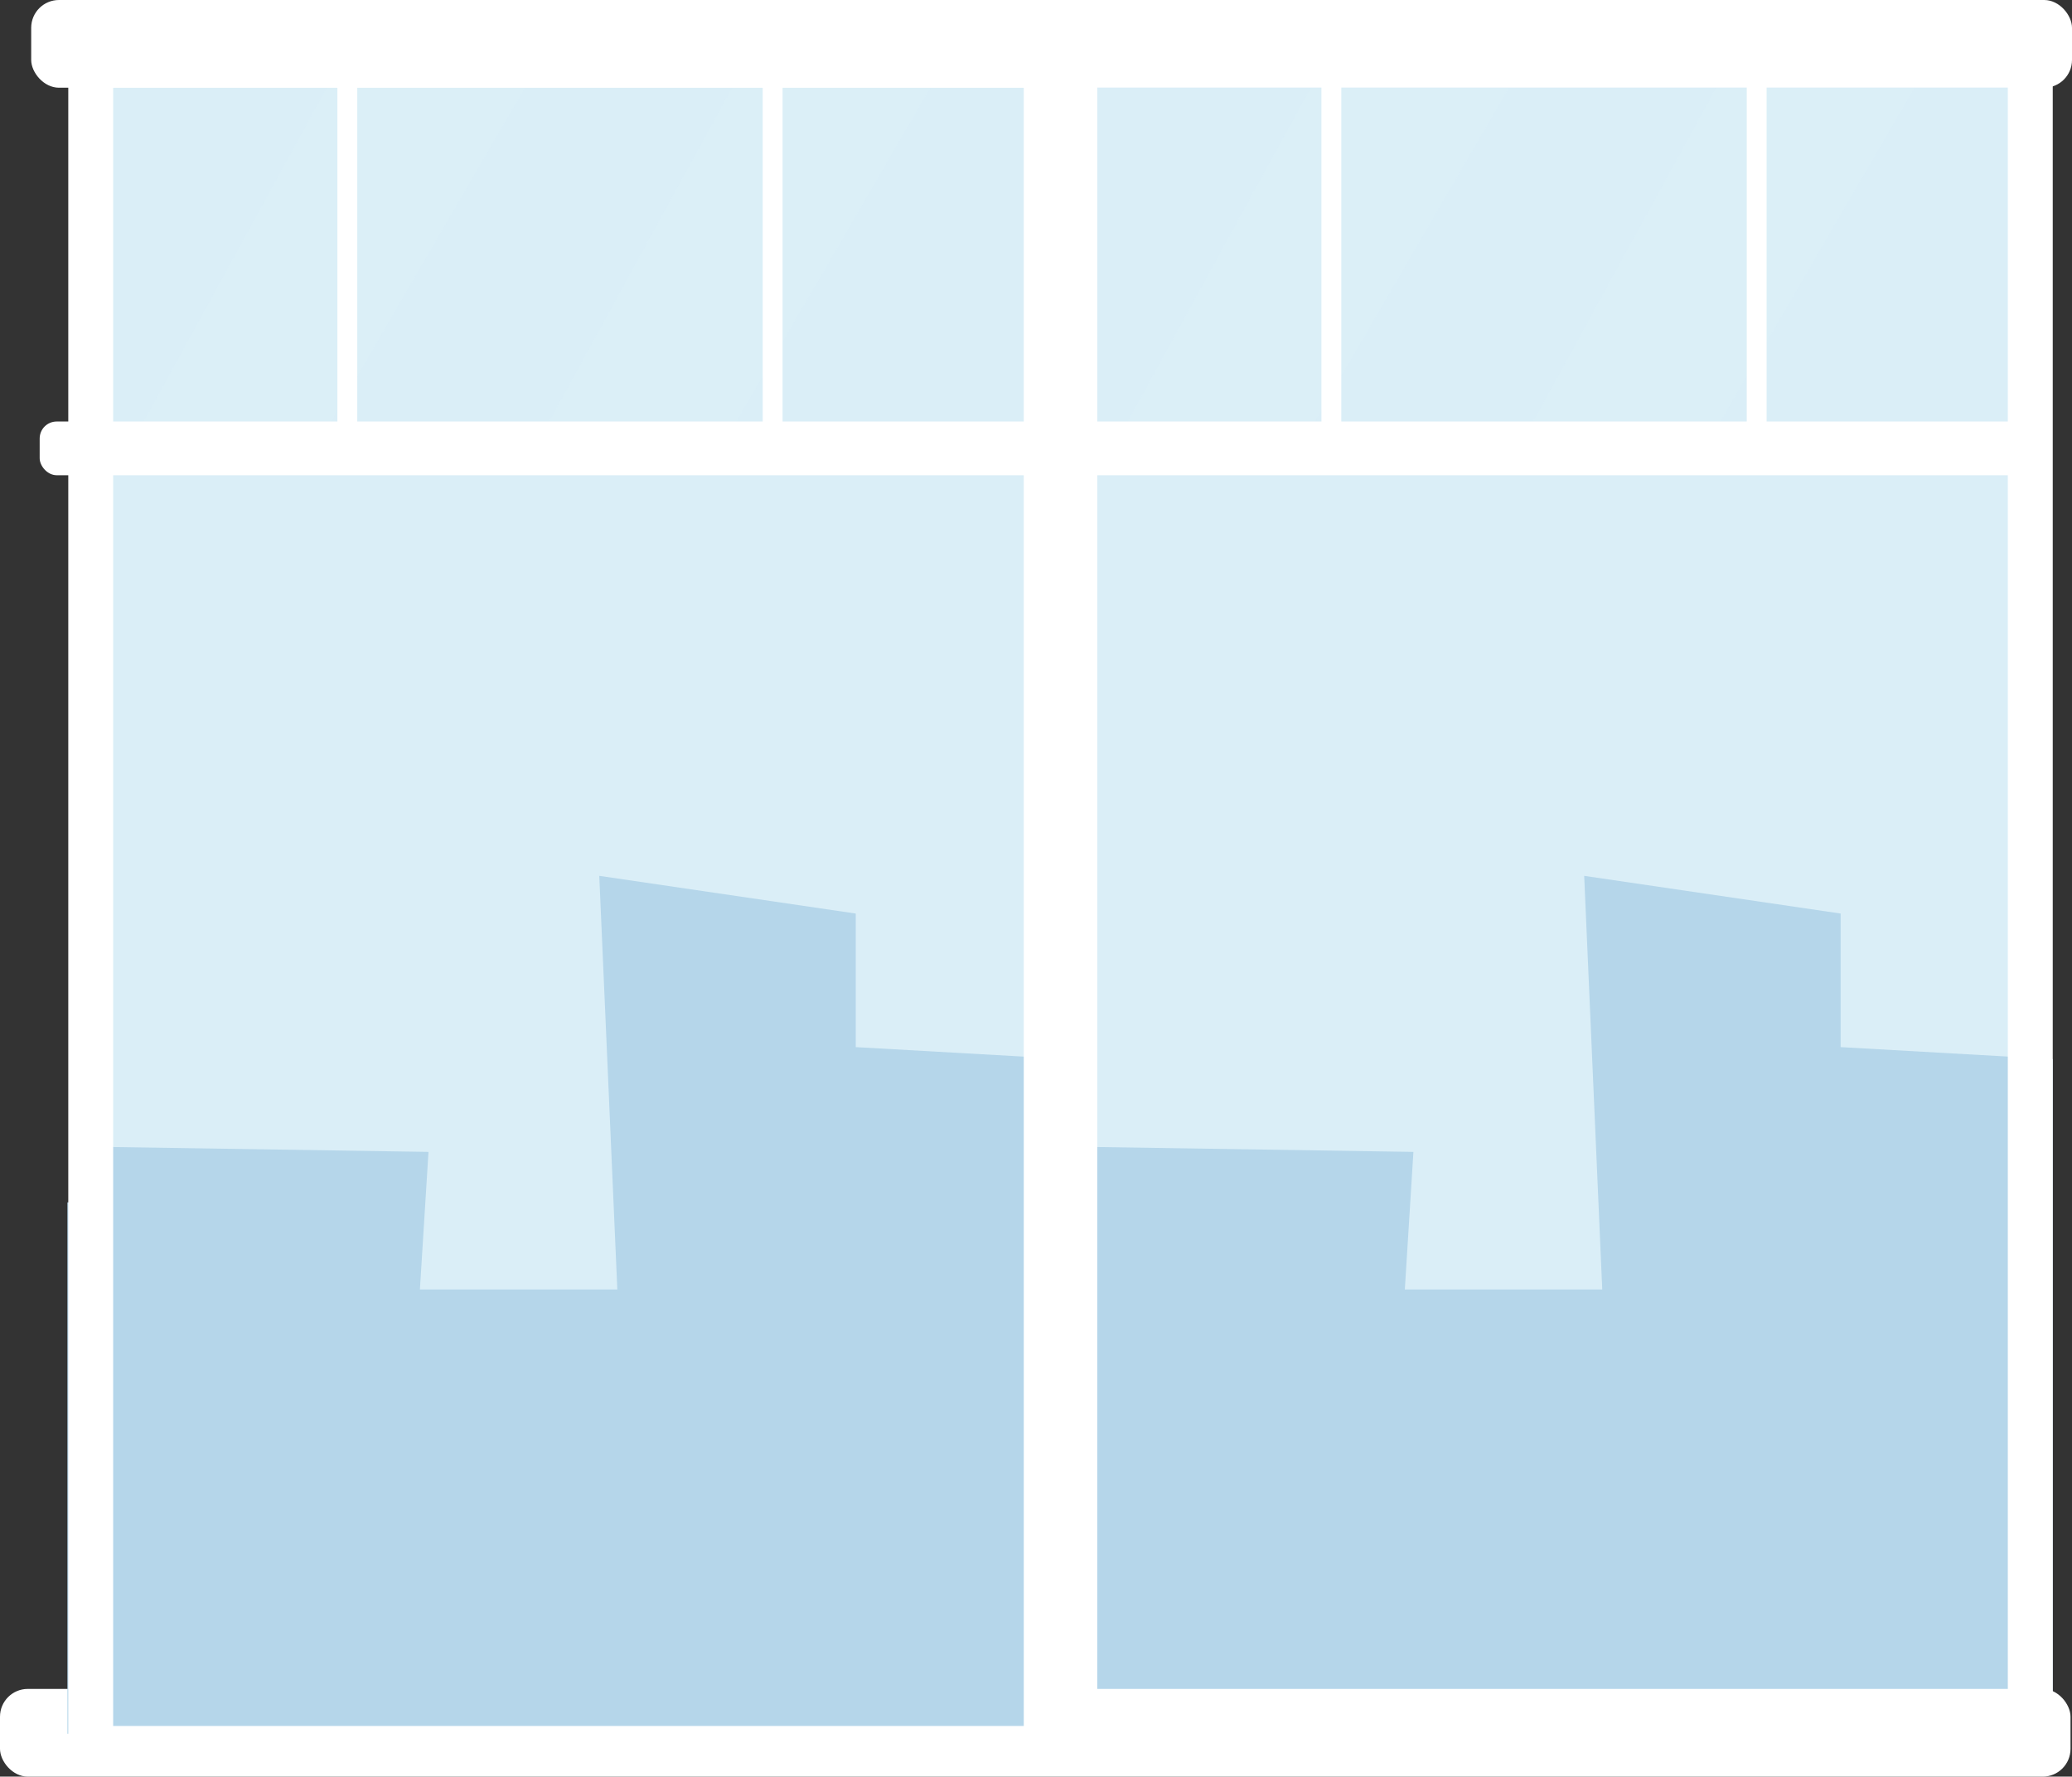 <svg xmlns="http://www.w3.org/2000/svg" viewBox="0 0 378.67 324.68"><rect x="0" y="0" width="378.67" height="324.68" fill="#333333" stroke="none"/><defs><style>.cls-1{isolation:isolate;}.cls-2,.cls-3,.cls-4{fill:#daeef7;}.cls-3{opacity:0.6;}.cls-4{opacity:0.8;mix-blend-mode:overlay;}.cls-5{fill:#fff;}.cls-6{fill:#b5d6ea;}.cls-7{fill:none;}</style></defs><title>Asset 2</title><g class="cls-1"><g id="Layer_2" data-name="Layer 2"><g id="Layer_1-2" data-name="Layer 1"><rect class="cls-2" x="17.27" y="10.92" width="176.87" height="306.35"/><rect class="cls-3" x="17.1" y="12.41" width="173.07" height="68.76"/><polygon class="cls-4" points="63.26 9.52 25.39 78.58 59.59 78.58 98.97 10.86 63.26 9.52"/><polygon class="cls-4" points="137.35 9.52 99.49 78.58 133.69 78.58 173.07 10.86 137.35 9.52"/><rect class="cls-5" x="5.7" width="372.97" height="16.03" rx="5.08"/><rect class="cls-5" x="7.25" y="77.03" width="191.72" height="9.82" rx="3.11"/><rect class="cls-5" x="25.21" y="45.76" width="76.53" height="3.63" transform="translate(15.9 111.05) rotate(-90)"/><rect class="cls-5" x="102.94" y="45.77" width="76.53" height="3.63" transform="translate(93.62 188.78) rotate(-90)"/><rect class="cls-2" x="195.11" y="10.92" width="176.87" height="306.35"/><rect class="cls-3" x="196.94" y="12.41" width="173.07" height="68.76"/><polygon class="cls-4" points="243.09 9.52 205.23 78.58 239.43 78.58 278.81 10.86 243.09 9.52"/><polygon class="cls-4" points="317.19 9.52 279.33 78.58 313.53 78.58 352.91 10.86 317.19 9.52"/><rect class="cls-5" x="187.09" y="77.03" width="187.9" height="9.82" rx="3.11"/><rect class="cls-5" x="205.05" y="45.76" width="76.53" height="3.63" transform="translate(195.74 290.89) rotate(-90)"/><rect class="cls-5" x="282.78" y="45.77" width="76.53" height="3.63" transform="translate(273.46 368.62) rotate(-90)"/><polygon class="cls-6" points="375.15 193.55 375.15 316.84 192.32 316.84 192.32 219.73 194.93 219.73 194.93 209.53 200.53 209.62 258.31 210.51 256.74 235.65 292.82 235.65 289.52 160.06 336.39 166.95 336.39 191.36 366.94 193.09 371.8 193.36 375.15 193.55"/><rect class="cls-7" x="194.93" y="12.62" width="176.87" height="304.65"/><path class="cls-5" d="M192.32,7.8V323.6H375.15V7.8ZM366.94,315.42H200.53V16H366.94Z"/><rect class="cls-5" y="308.65" width="378.4" height="16.03" rx="5.08"/><polygon class="cls-6" points="195.15 193.55 195.15 316.84 12.32 316.84 12.32 219.73 14.93 219.73 14.93 209.53 20.53 209.62 78.31 210.51 76.74 235.65 112.82 235.65 109.52 160.06 156.39 166.95 156.39 191.36 186.94 193.09 191.8 193.36 195.15 193.55"/><path class="cls-5" d="M195.31,323.6H12.48V7.8H195.31ZM20.68,315.42H187.1V16H20.68Z"/></g></g></g></svg>